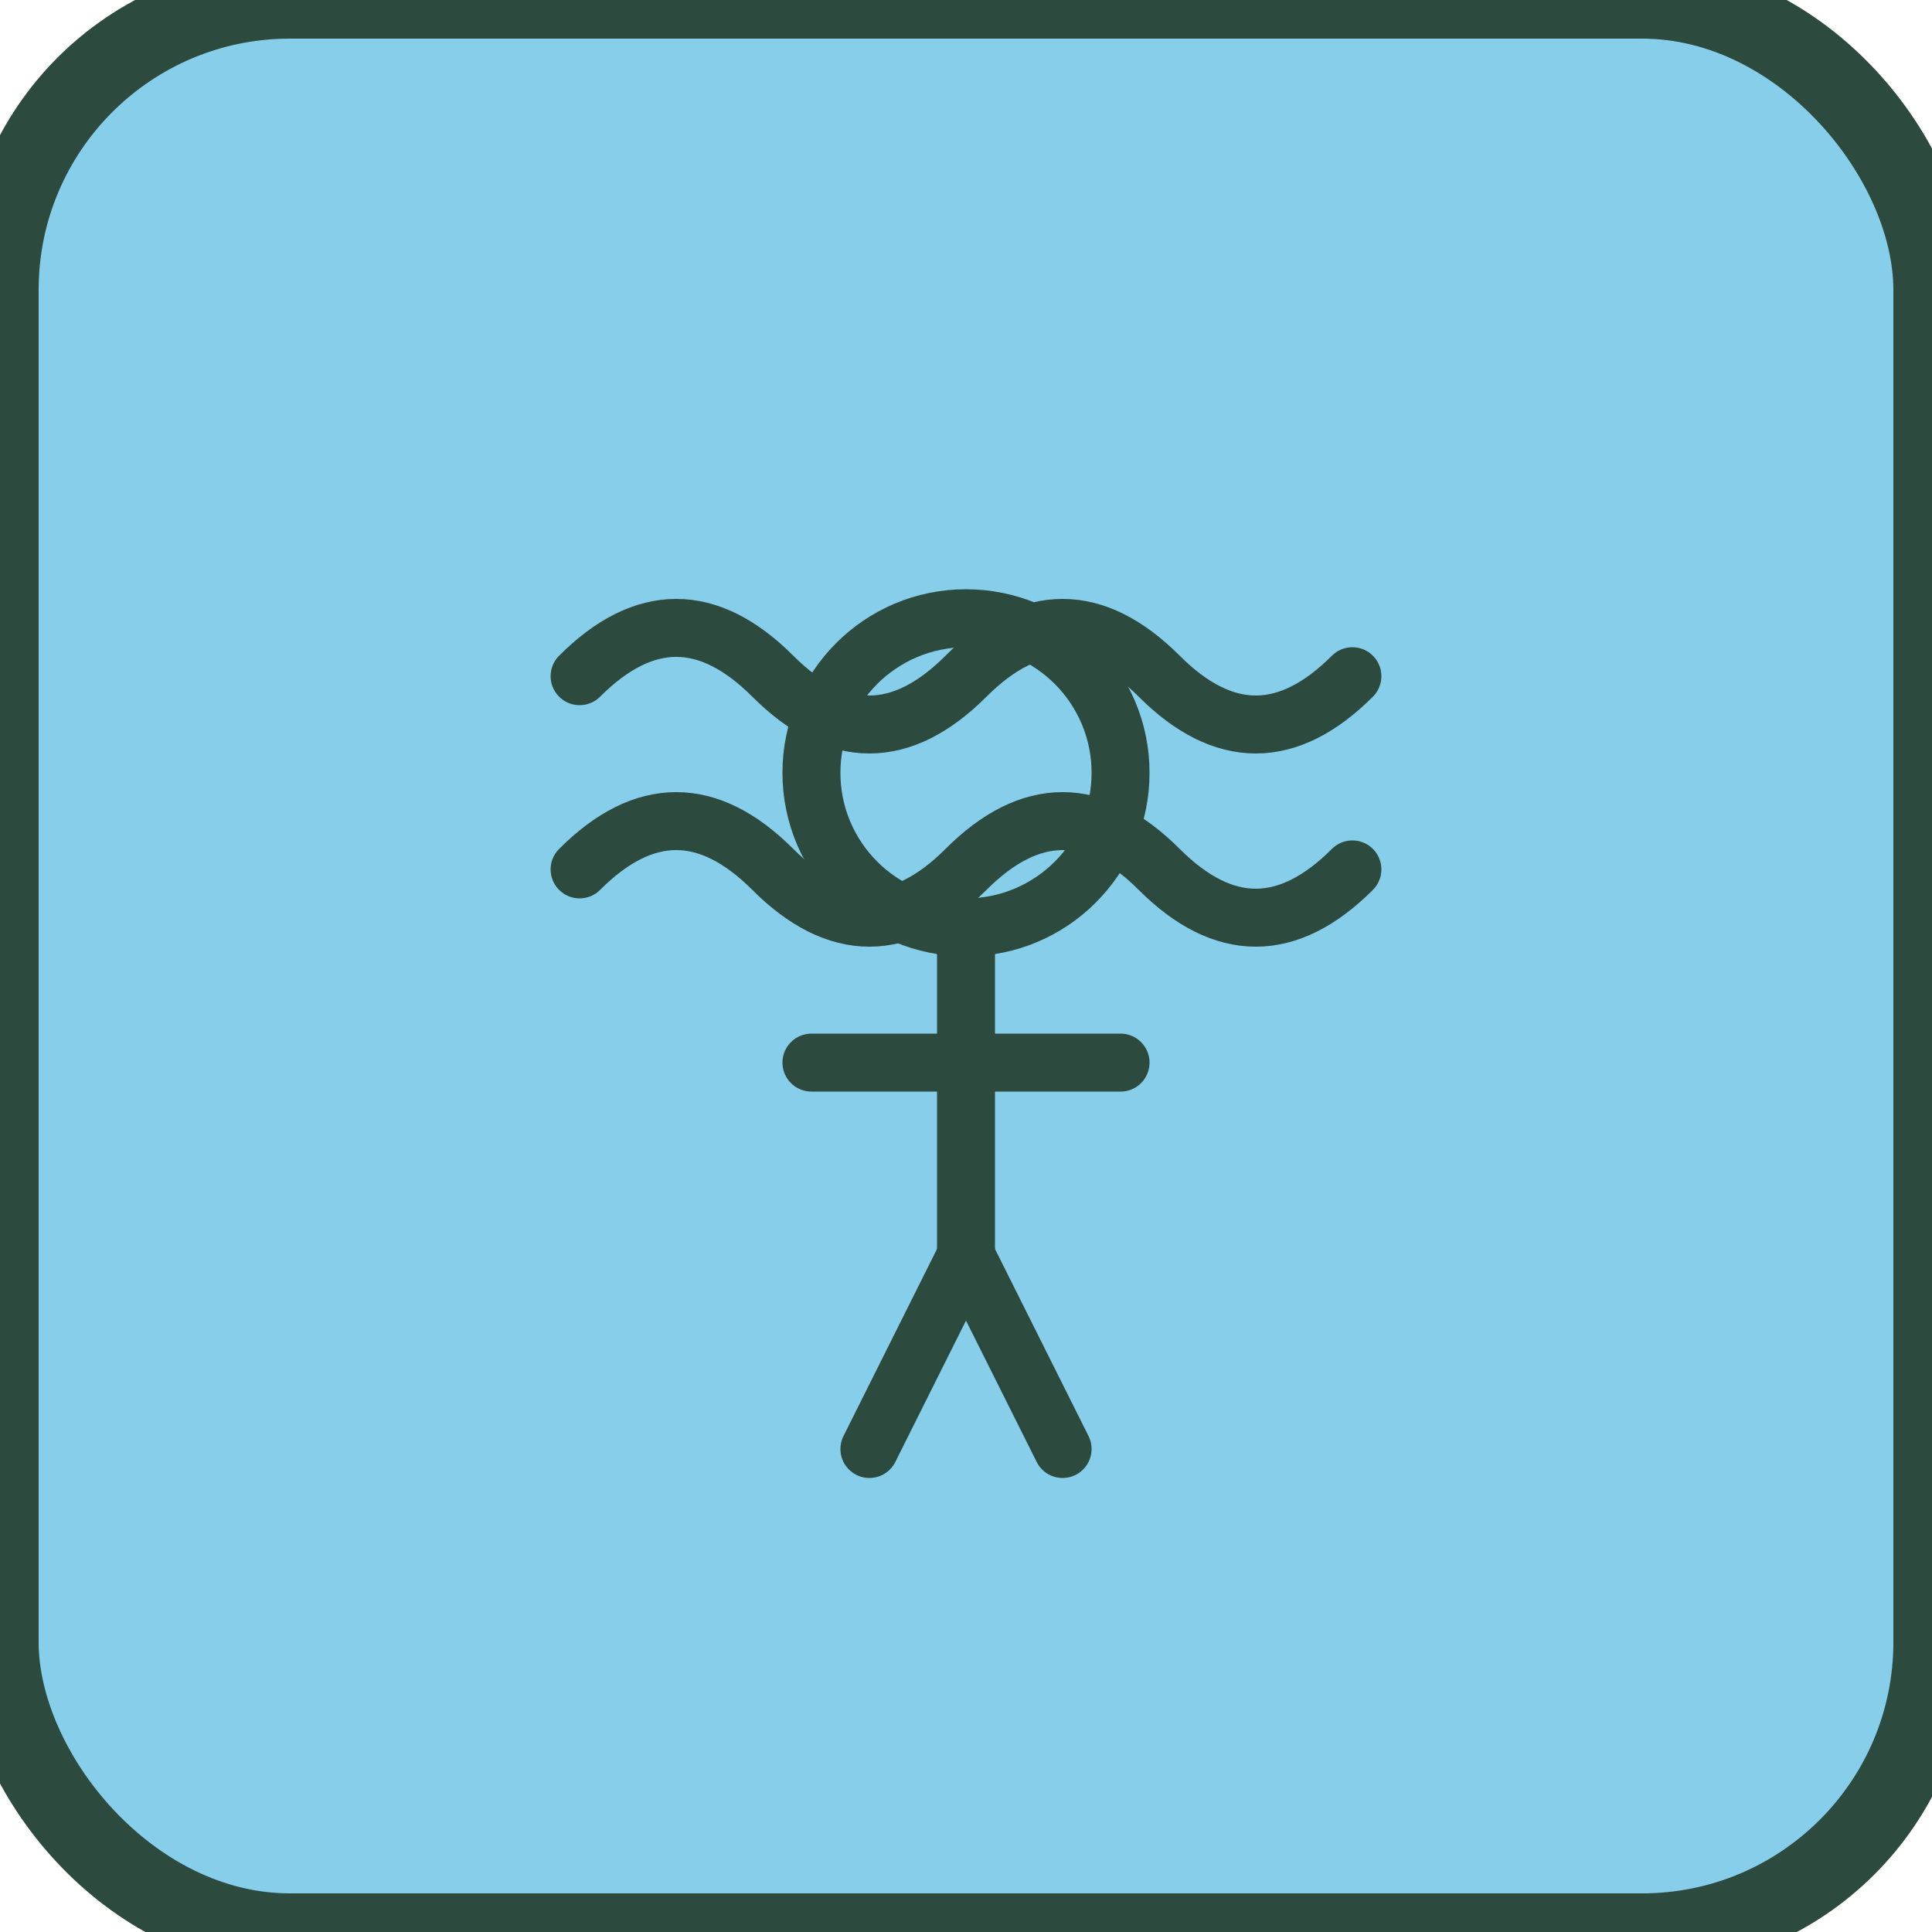 <?xml version="1.0" encoding="UTF-8"?>
<svg viewBox="0 0 100 100" xmlns="http://www.w3.org/2000/svg">
  <rect width="100" height="100" fill="#87ceeb" stroke="#2d4a3e" stroke-width="4" rx="15"/>
  <g transform="translate(20, 20)">
    <circle cx="30" cy="20" r="8" fill="none" stroke="#2d4a3e" stroke-width="3" stroke-linecap="round"/>
    <path d="M30 28 L30 45" stroke="#2d4a3e" stroke-width="3" stroke-linecap="round"/>
    <path d="M22 35 L38 35" stroke="#2d4a3e" stroke-width="3" stroke-linecap="round"/>
    <path d="M30 45 L25 55" stroke="#2d4a3e" stroke-width="3" stroke-linecap="round"/>
    <path d="M30 45 L35 55" stroke="#2d4a3e" stroke-width="3" stroke-linecap="round"/>
    <path d="M10 25 Q15 20 20 25 Q25 30 30 25 Q35 20 40 25 Q45 30 50 25" stroke="#2d4a3e" stroke-width="3" fill="none" stroke-linecap="round"/>
    <path d="M10 15 Q15 10 20 15 Q25 20 30 15 Q35 10 40 15 Q45 20 50 15" stroke="#2d4a3e" stroke-width="3" fill="none" stroke-linecap="round"/>
  </g>
</svg>